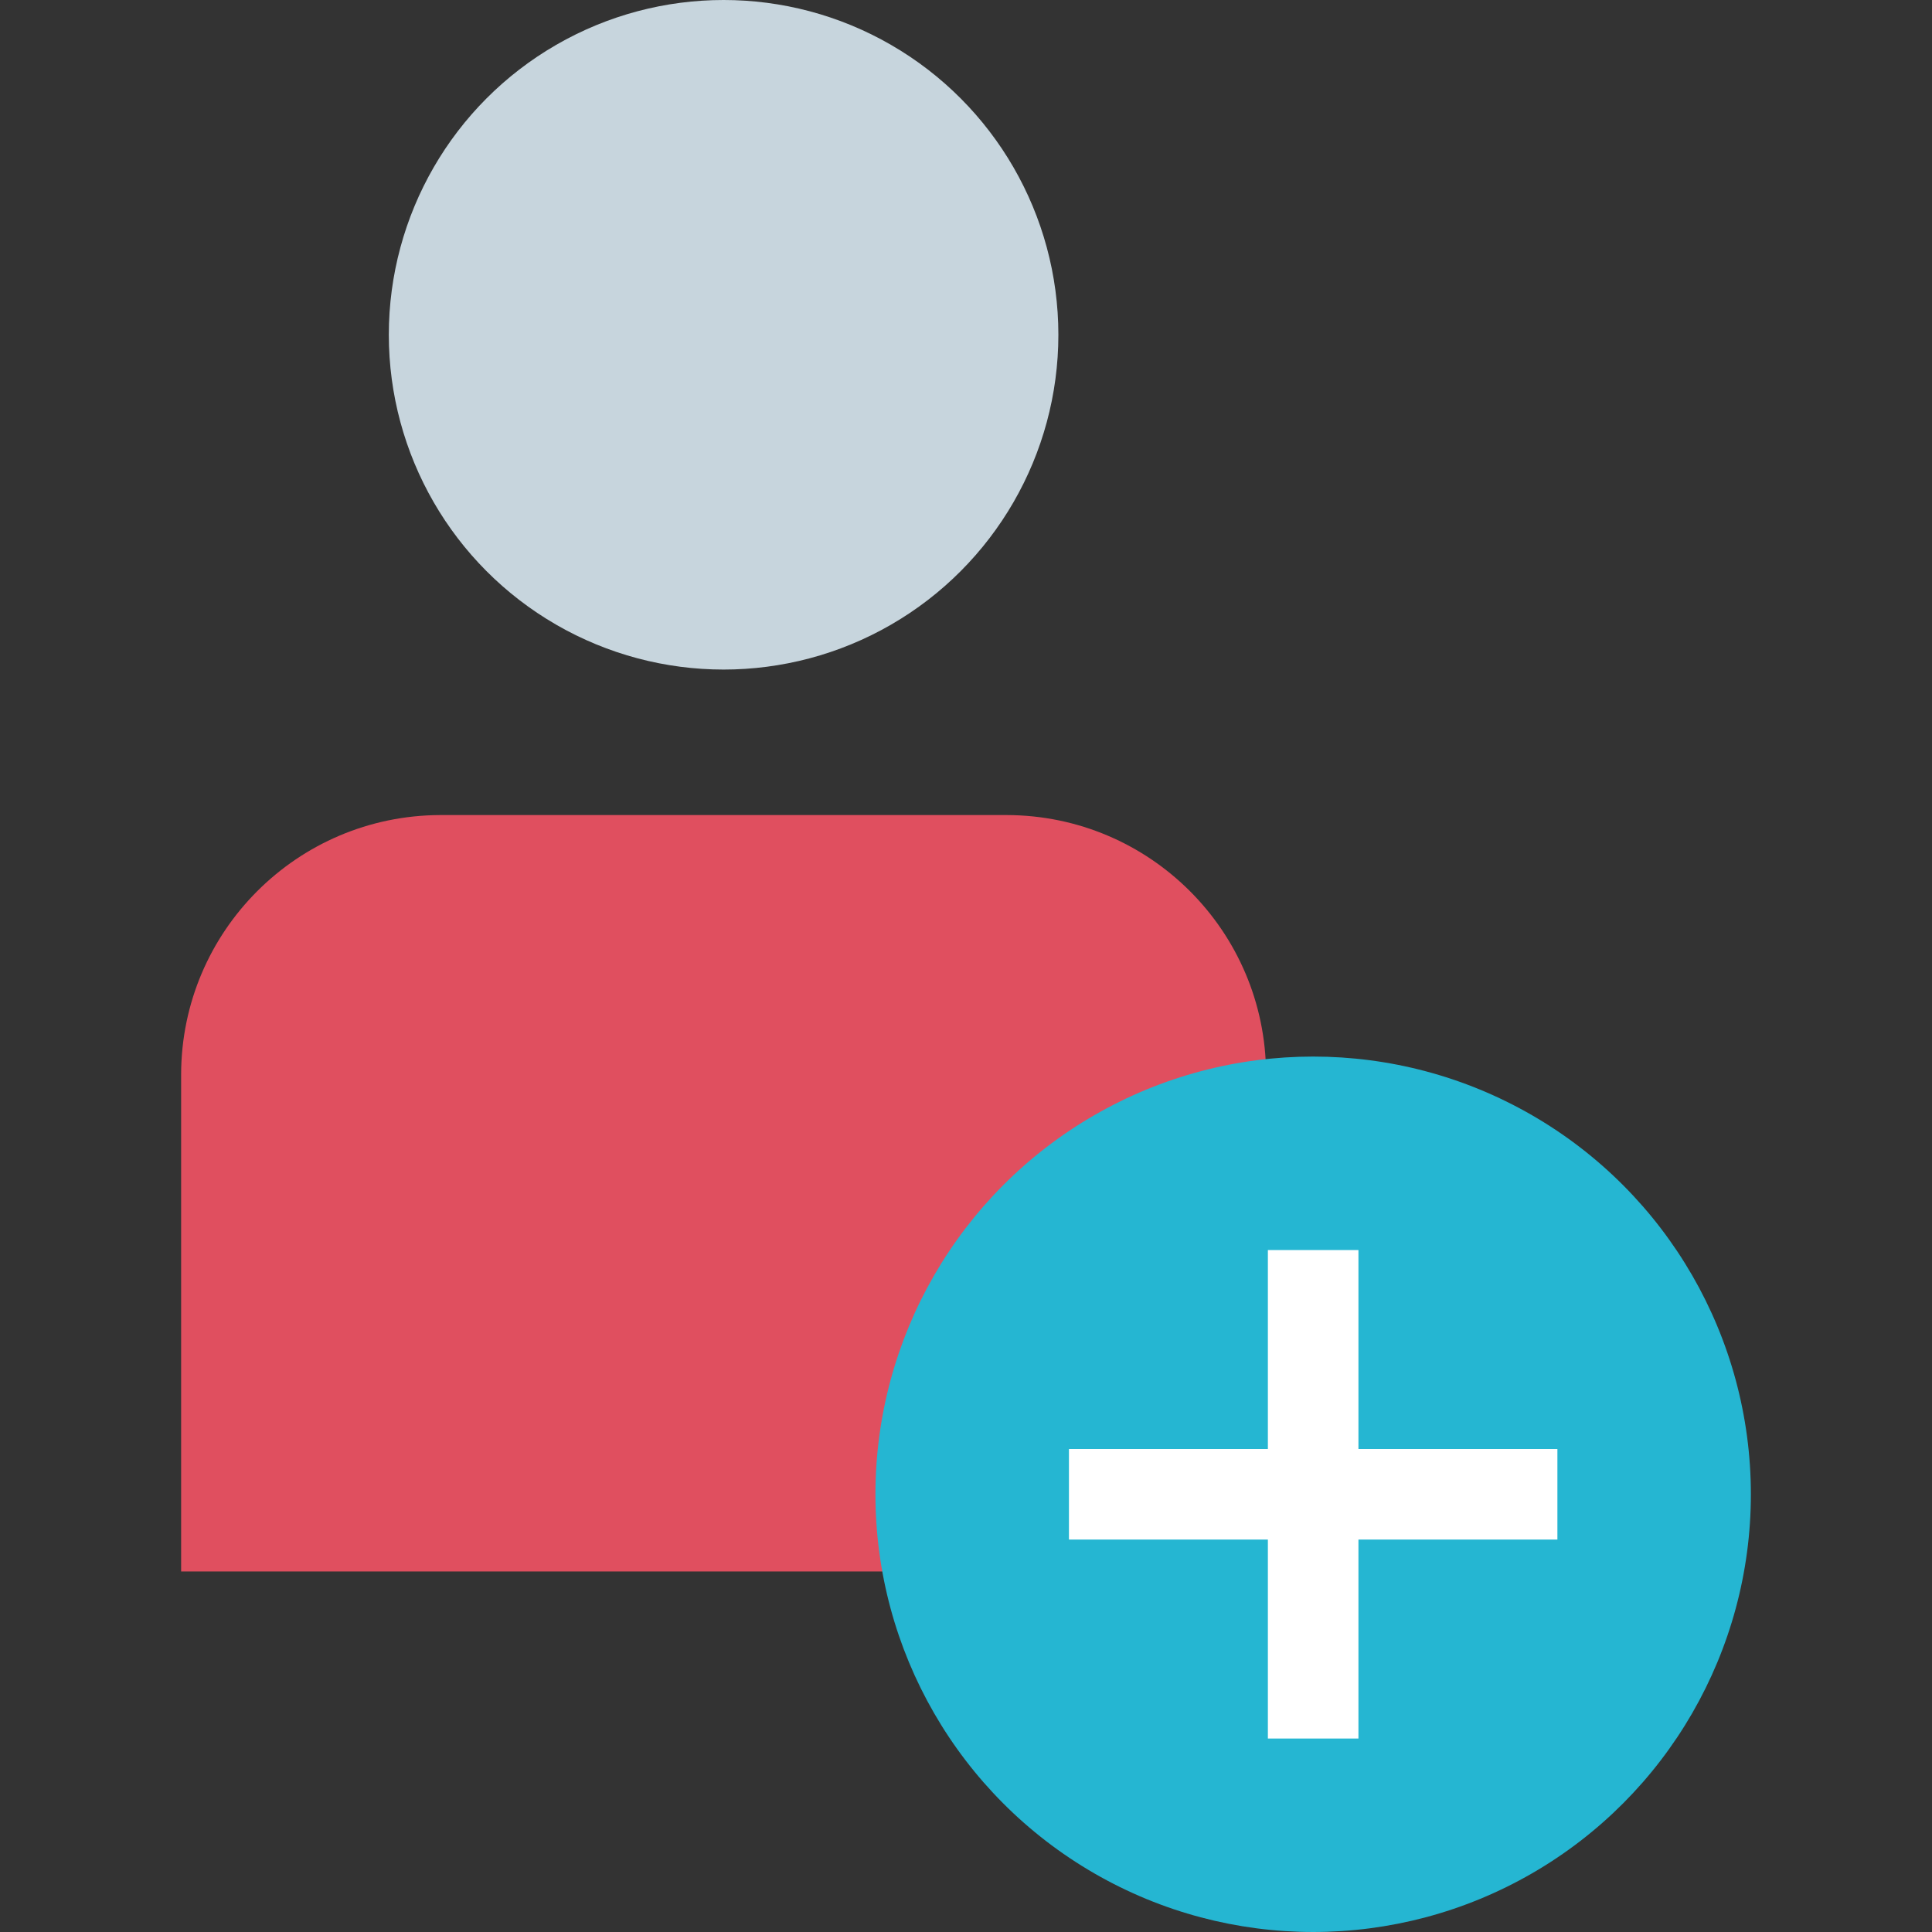 <?xml version="1.0" encoding="iso-8859-1"?>
<!-- Generator: Adobe Illustrator 19.0.0, SVG Export Plug-In . SVG Version: 6.00 Build 0)  -->
<svg xmlns="http://www.w3.org/2000/svg" xmlns:xlink="http://www.w3.org/1999/xlink" version="1.1" id="Layer_1" x="0px" y="0px" viewBox="0 0 512 512" style="enable-background:new 0 0 512 512;" xml:space="preserve">
<rect x="0" y="0" width="512" height="512" fill="#333333" stroke="none"/>
<circle style="fill:#C7D5DD;" cx="191.76" cy="88.72" r="88.72"/>
<path style="fill:#E04F5F;" d="M48,416.456v-131.8c0.112-37.872,30.784-68.544,68.656-68.656h150.208  c37.872,0.112,68.544,30.784,68.656,68.656v131.8H48z"/>
<circle style="fill:#25B6D2;" cx="348" cy="396" r="116"/>
<g>
	<rect x="283.28" y="384" style="fill:#FFFFFF;" width="129.448" height="24"/>
	<rect x="336" y="331.28" style="fill:#FFFFFF;" width="24" height="129.448"/>
</g>
<g>
</g>
<g>
</g>
<g>
</g>
<g>
</g>
<g>
</g>
<g>
</g>
<g>
</g>
<g>
</g>
<g>
</g>
<g>
</g>
<g>
</g>
<g>
</g>
<g>
</g>
<g>
</g>
<g>
</g>
</svg>
